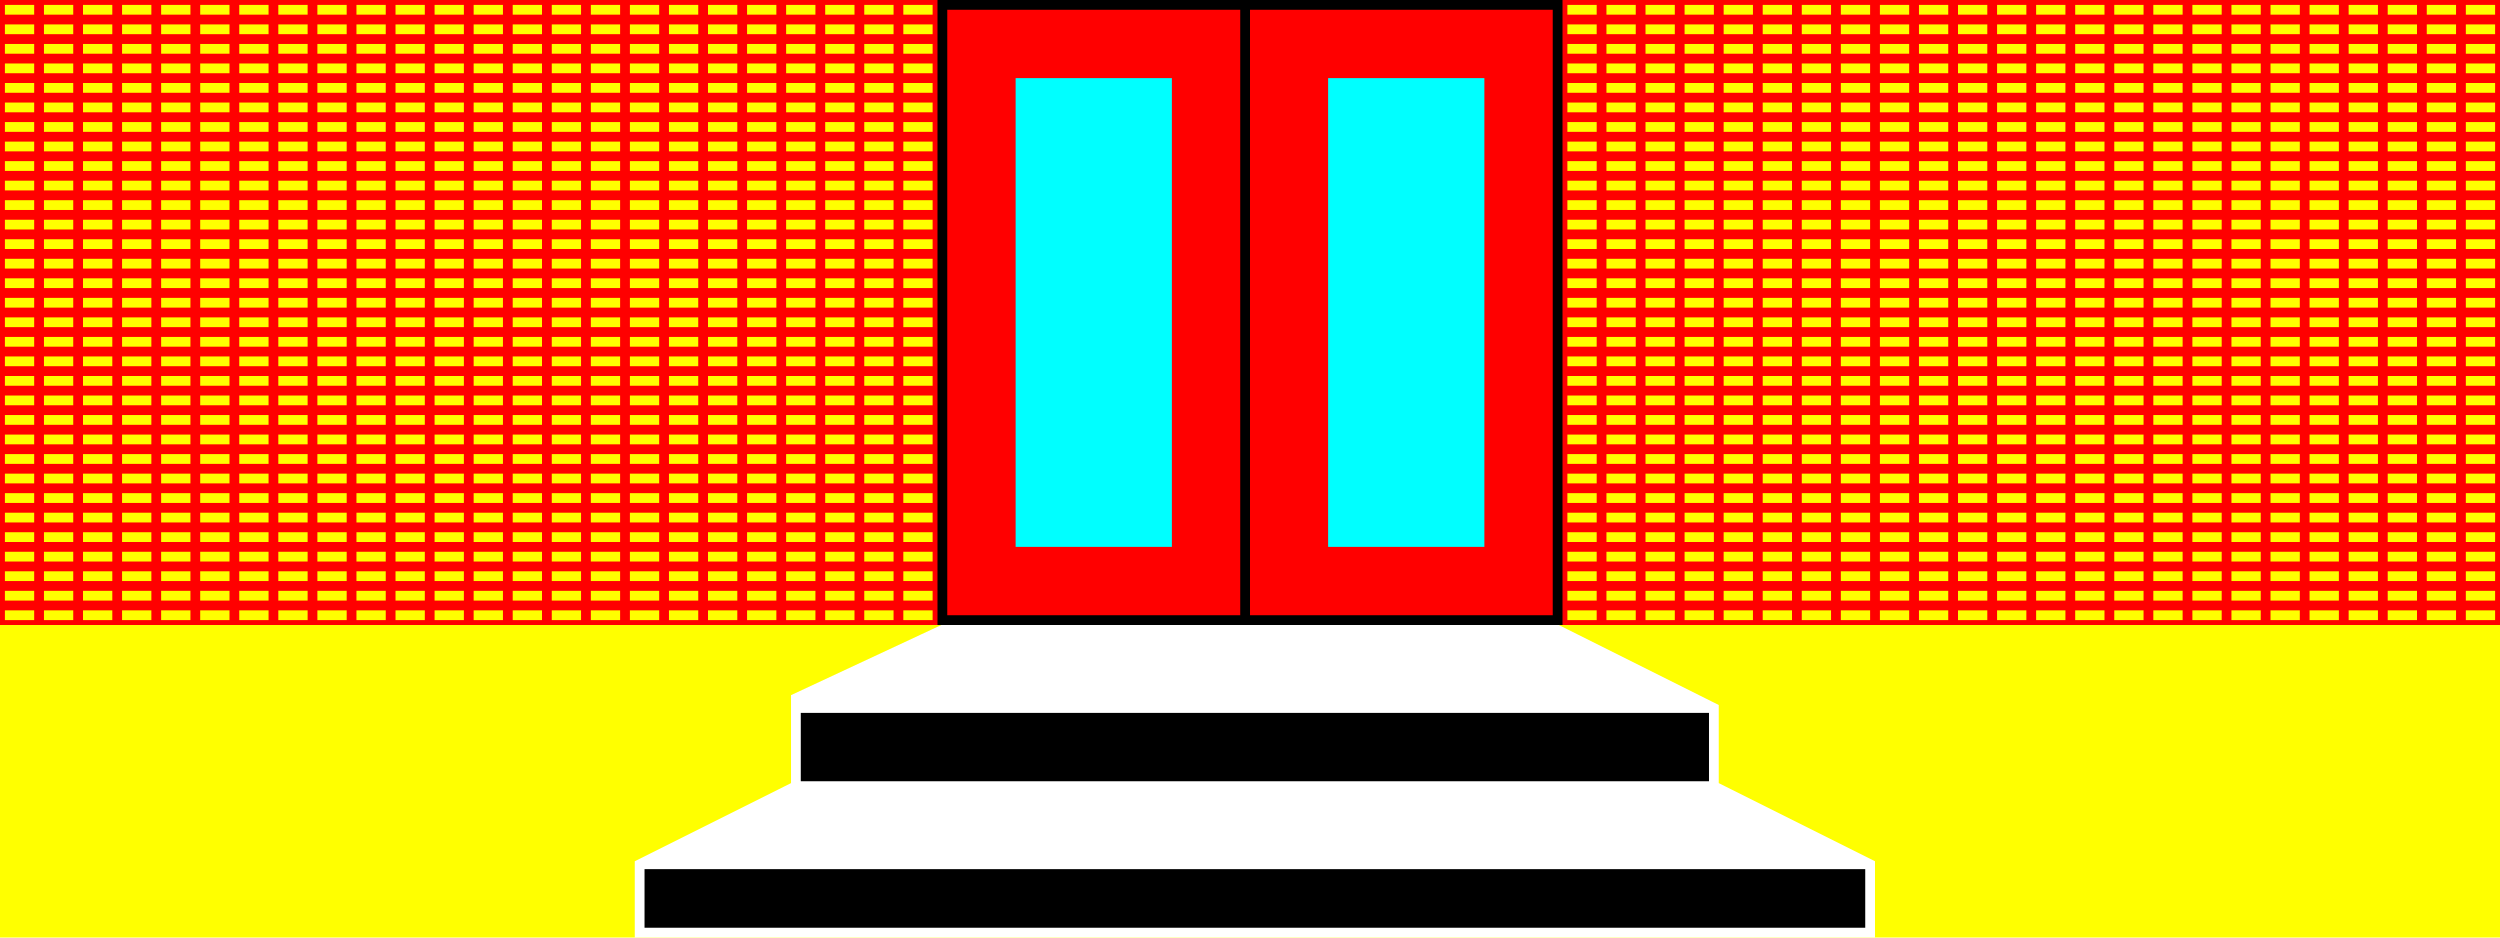 <?xml version="1.0" encoding="UTF-8" standalone="yes"?>
<!DOCTYPE svg PUBLIC "-//W3C//DTD SVG 1.0//EN" "http://www.w3.org/TR/2001/REC-SVG-20010904/DTD/svg10.dtd">
<svg viewBox="0 0 2560 960" style="stroke-width:10" height="100%" width="100%" xmlns="http://www.w3.org/2000/svg">

  <defs>
    <pattern id="fill-wall" x="0" y="0" width="40" height="20" patternUnits="userSpaceOnUse">
      <rect fill="#ff0000" x="0" y="0" width="40" height="20" />
      <rect fill="#ffff00" x="5" y="5" width="30" height="10" />
    </pattern>
  </defs>

  <!-- wall -->
  <rect id="upper-wall" fill="url(#fill-wall)" x="0" y="0" width="2560" height="640" />
  <rect id="lower-wall" fill="#ffff00" x="0" y="640" width="2560" height="320" />

  <path id="door" fill="#ff0000" stroke="#000000" d="M 1595,635 v -630 h -630 v 630 h 630 Z M 1275,5 v 630" />
  <rect id="door-glass-1" fill="#00ffff" x="1360" y="80" width="160" height="480" />
  <rect id="door-glass-2" fill="#00ffff" x="1040" y="80" width="160" height="480" />

  <!-- steps -->
  <path id="steps-edge" fill="#ffffff" stroke="#ffffff" d="M 815,715 l 150,-70 h 630 l 160,80 v 80 l 160,80 v 70 h -1260 v -70 l 160,-80 v -80 Z" />

  <rect id="step-vertical-1" fill="#000000" stroke="none" x="660" y="890" width="1250" height="60" />
  <rect id="step-vertical-2" fill="#000000" stroke="none" x="820" y="730" width="930" height="70" />

</svg>
